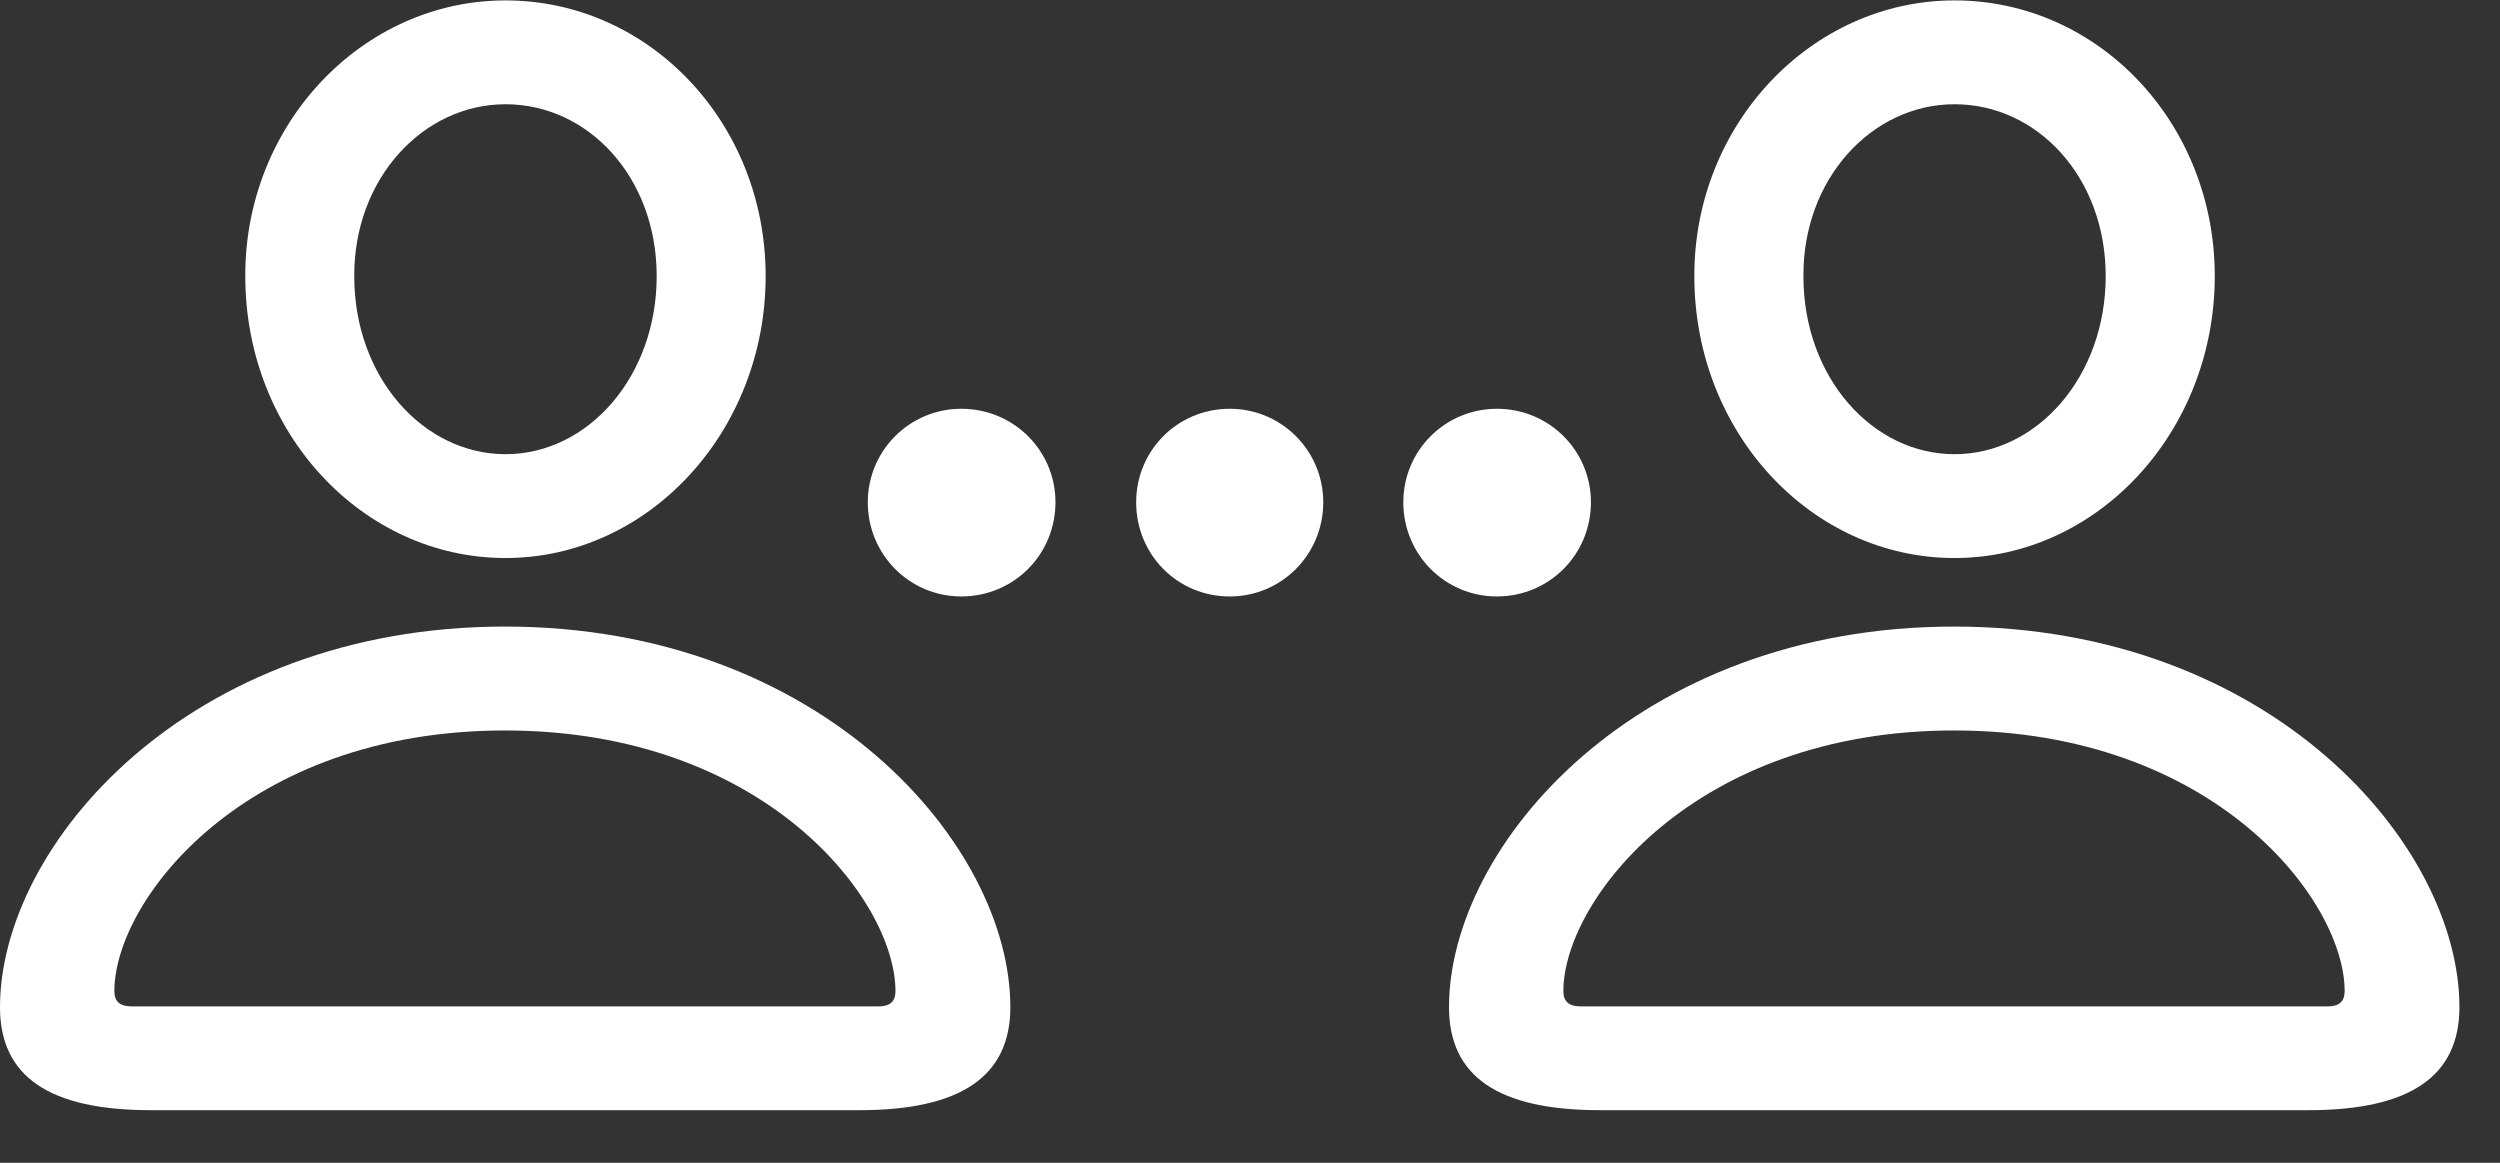 <svg width="43" height="20" viewBox="0 0 43 20" fill="none" xmlns="http://www.w3.org/2000/svg">
<rect x="0" y="0" width="43" height="20" fill="#333333" stroke="none"/>
<path d="M8.695 9.598C11.156 9.598 13.169 7.422 13.169 4.749C13.169 2.111 11.167 0.007 8.695 0.007C6.23 0.007 4.206 2.142 4.219 4.759C4.222 7.441 6.232 9.598 8.695 9.598ZM8.695 7.812C7.286 7.812 6.095 6.495 6.093 4.757C6.082 3.078 7.273 1.793 8.695 1.793C10.117 1.793 11.295 3.047 11.295 4.749C11.295 6.476 10.116 7.812 8.695 7.812ZM2.594 19.095H14.785C16.521 19.095 17.378 18.516 17.378 17.324C17.378 14.53 14.139 10.777 8.685 10.777C3.239 10.777 0 14.53 0 17.324C0 18.516 0.847 19.095 2.594 19.095ZM2.265 17.31C2.059 17.31 1.967 17.224 1.967 17.048C1.967 15.485 4.209 12.564 8.685 12.564C13.159 12.564 15.402 15.485 15.402 17.048C15.402 17.224 15.309 17.31 15.113 17.31H2.265ZM33.618 9.598C36.082 9.598 38.094 7.422 38.094 4.749C38.094 2.111 36.09 0.007 33.618 0.007C31.156 0.007 29.131 2.142 29.143 4.759C29.145 7.441 31.155 9.598 33.618 9.598ZM33.618 7.812C32.209 7.812 31.021 6.495 31.019 4.757C31.005 3.078 32.196 1.793 33.618 1.793C35.042 1.793 36.218 3.047 36.218 4.749C36.218 6.476 35.039 7.812 33.618 7.812ZM27.519 19.095H39.708C41.447 19.095 42.302 18.516 42.302 17.324C42.302 14.53 39.063 10.777 33.609 10.777C28.164 10.777 24.923 14.53 24.923 17.324C24.923 18.516 25.771 19.095 27.519 19.095ZM27.188 17.31C26.983 17.31 26.89 17.224 26.89 17.048C26.89 15.485 29.142 12.564 33.609 12.564C38.085 12.564 40.328 15.485 40.328 17.048C40.328 17.224 40.235 17.31 40.038 17.31H27.188Z" fill="white"/>
<path d="M16.534 10.259C17.435 10.259 18.154 9.54 18.154 8.639C18.154 7.75 17.435 7.031 16.534 7.031C15.645 7.031 14.926 7.75 14.926 8.639C14.926 9.54 15.645 10.259 16.534 10.259ZM21.152 10.259C22.041 10.259 22.76 9.54 22.76 8.639C22.76 7.75 22.041 7.031 21.152 7.031C20.251 7.031 19.542 7.75 19.542 8.639C19.542 9.54 20.251 10.259 21.152 10.259ZM25.747 10.259C26.645 10.259 27.364 9.54 27.364 8.639C27.364 7.75 26.645 7.031 25.747 7.031C24.855 7.031 24.137 7.75 24.137 8.639C24.137 9.54 24.855 10.259 25.747 10.259Z" fill="white"/>
</svg>

